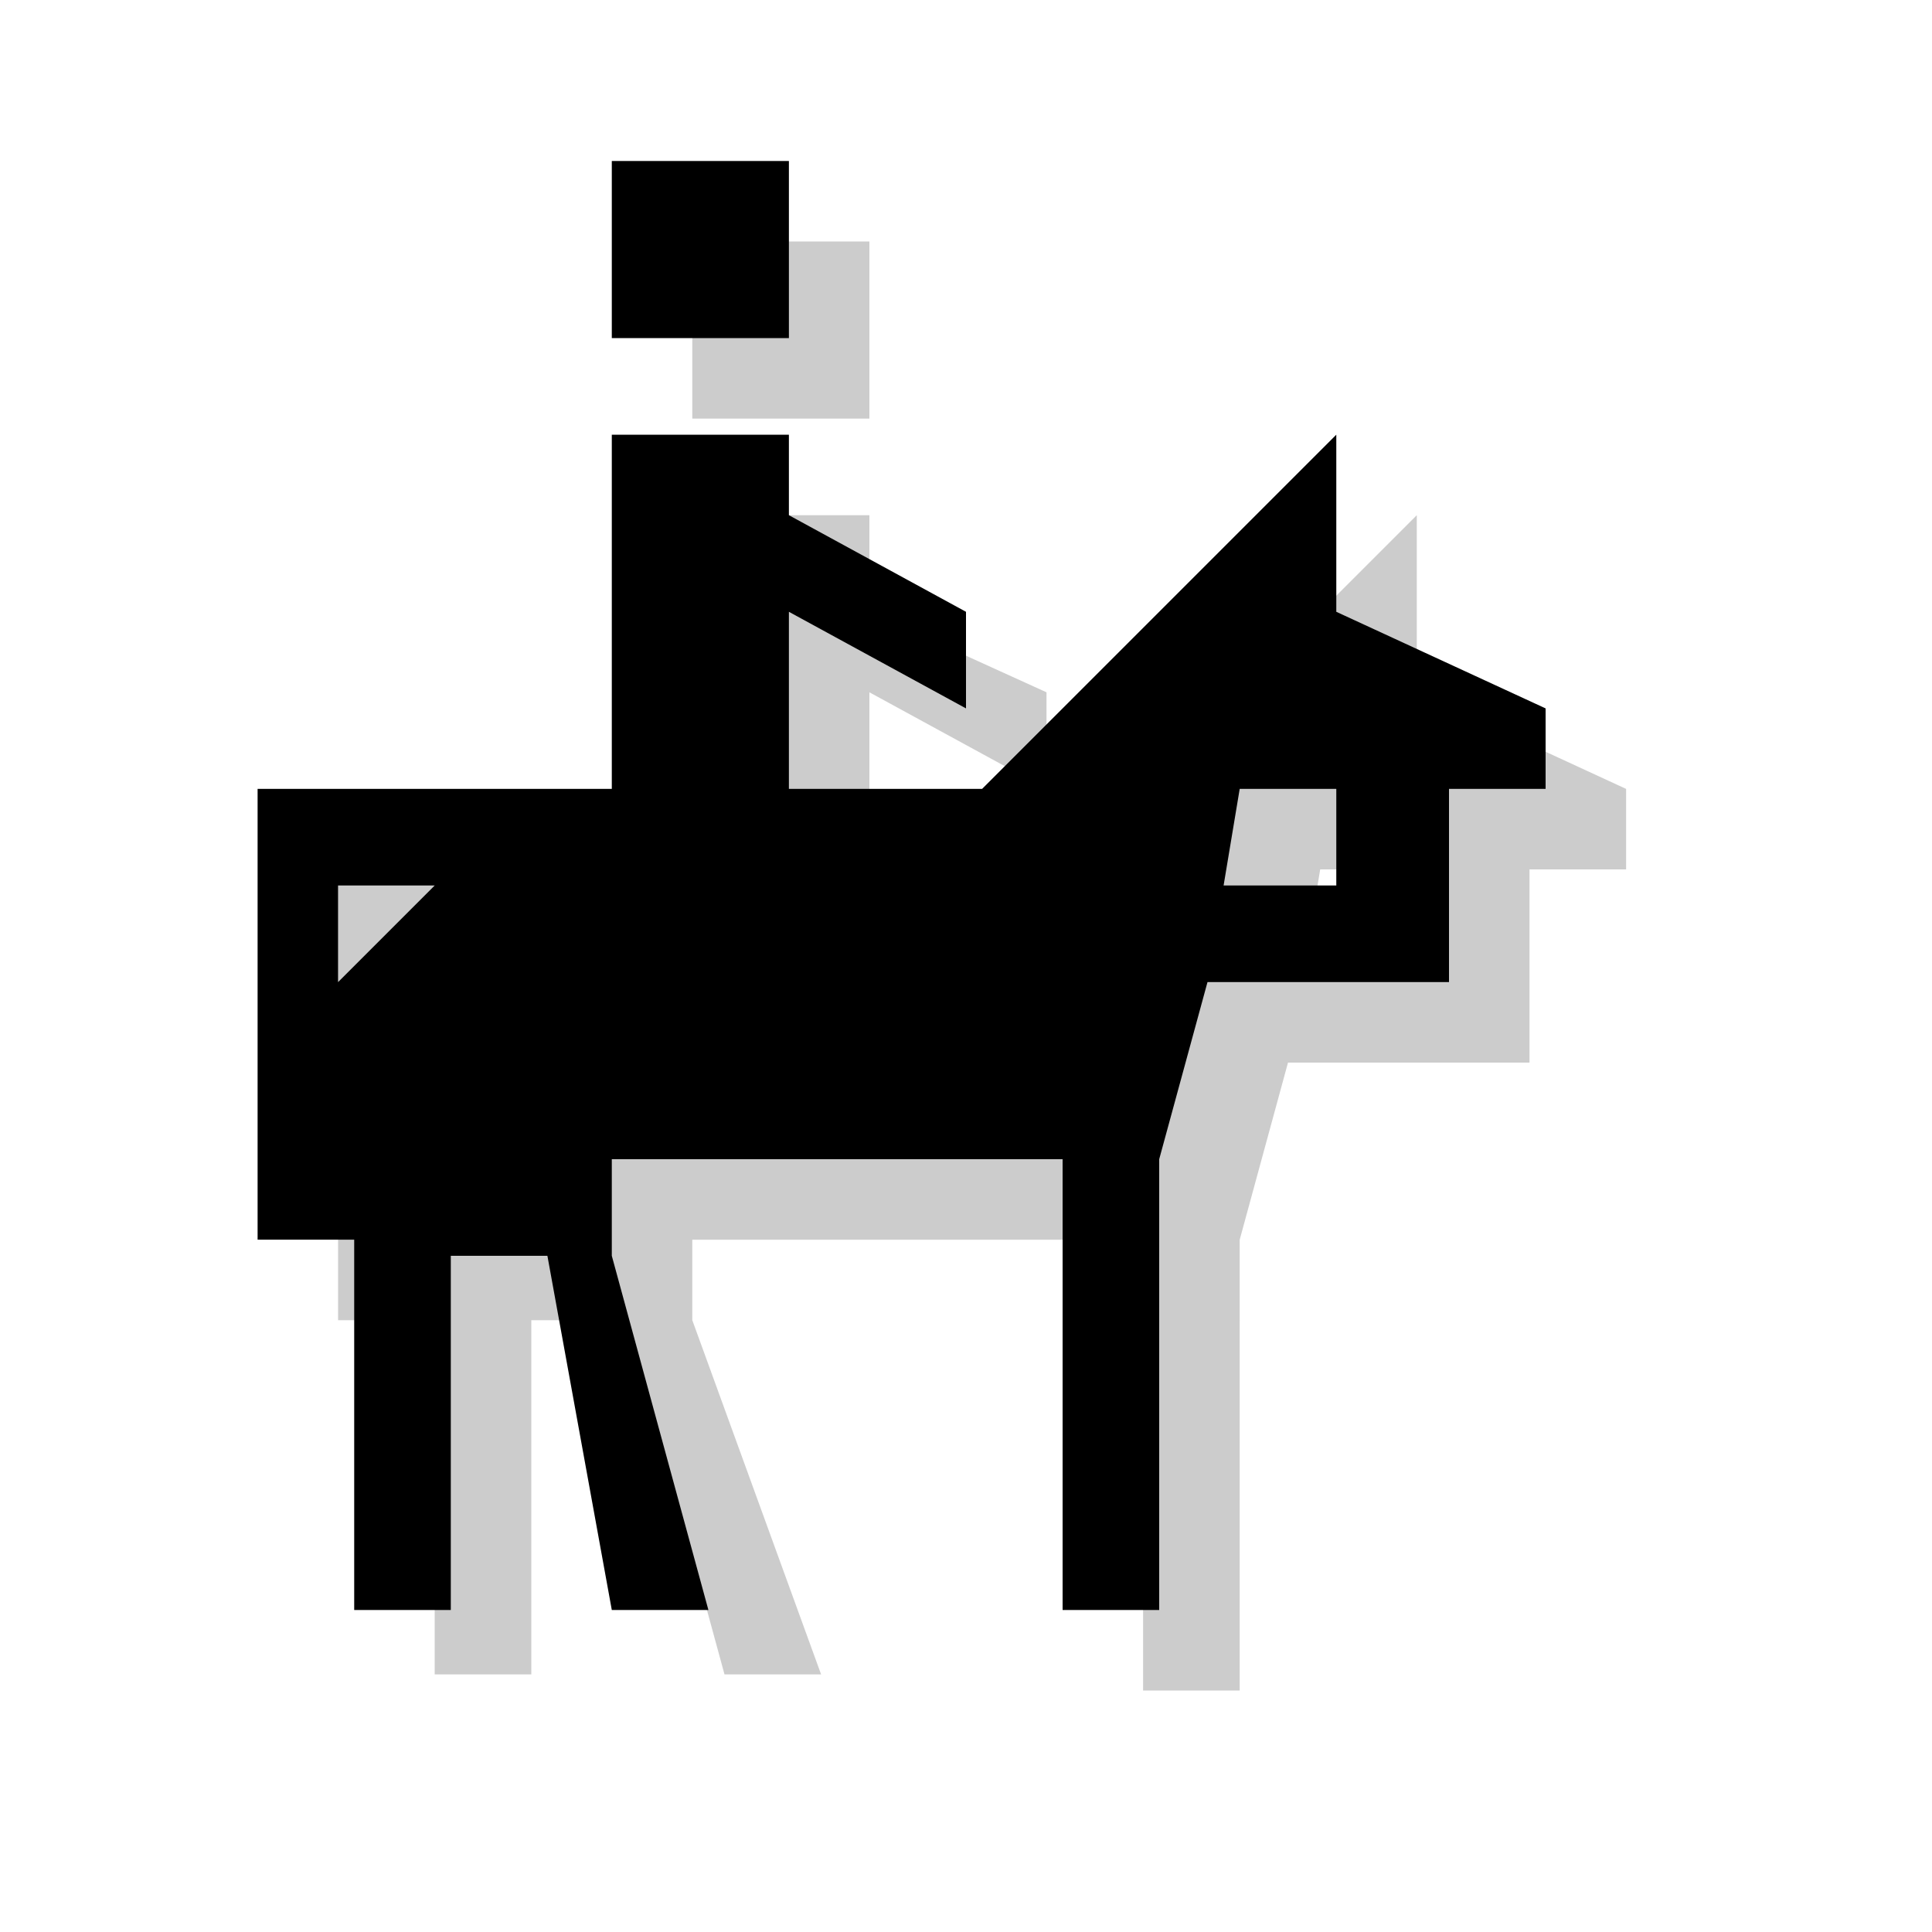 <?xml version="1.0" encoding="utf-8"?>
<!-- Generator: Adobe Illustrator 18.1.1, SVG Export Plug-In . SVG Version: 6.00 Build 0)  -->
<svg version="1.1" xmlns="http://www.w3.org/2000/svg" xmlns:xlink="http://www.w3.org/1999/xlink" x="0px" y="0px"
	 viewBox="0 0 12 12" enable-background="new 0 0 12 12" xml:space="preserve">
<g id="shadows">
	<g opacity="0.2">
		<rect x="4.3" y="1.5" width="1.1" height="1.1"/>
		<path d="M8.8,4.3V3.2L6.6,5.4H5.4V4.3l1.1,0.6V4.3L5.4,3.8V3.2H4.9H4.3v2.2H2.1v2.8h0.6v2.2h0.6V8.2h0.6l0.6,2.2h0.6L4.3,8.2V7.7
			h2.8v2.8h0.6V7.7L8,6.6h0.3h0.6h0.6V6V5.4h0.6V4.9L8.8,4.3z M2.6,6.6V6h0.6L2.6,6.6z M8.8,6H8.3H8.1l0.1-0.6h0.6V6z"/>
	</g>
</g>
<g id="icons">
	<g>
		<rect x="3.8" y="1" width="1.1" height="1.1"/>
		<path d="M8.3,3.8V2.7L6.1,4.9H4.9V3.8l1.1,0.6V3.8L4.9,3.2V2.7H4.4H3.8v2.2H1.6v2.8h0.6V10h0.6V7.8h0.6L3.8,10h0.6L3.8,7.8V7.2
			h2.8V10h0.6V7.2l0.3-1.1h0.3h0.6h0.6V5.5V4.9h0.6V4.4L8.3,3.8z M2.1,6.1V5.5h0.6L2.1,6.1z M8.3,5.5H7.8H7.6l0.1-0.6h0.6V5.5z"/>
	</g>
</g>
<g id="guides">
</g>
</svg>
